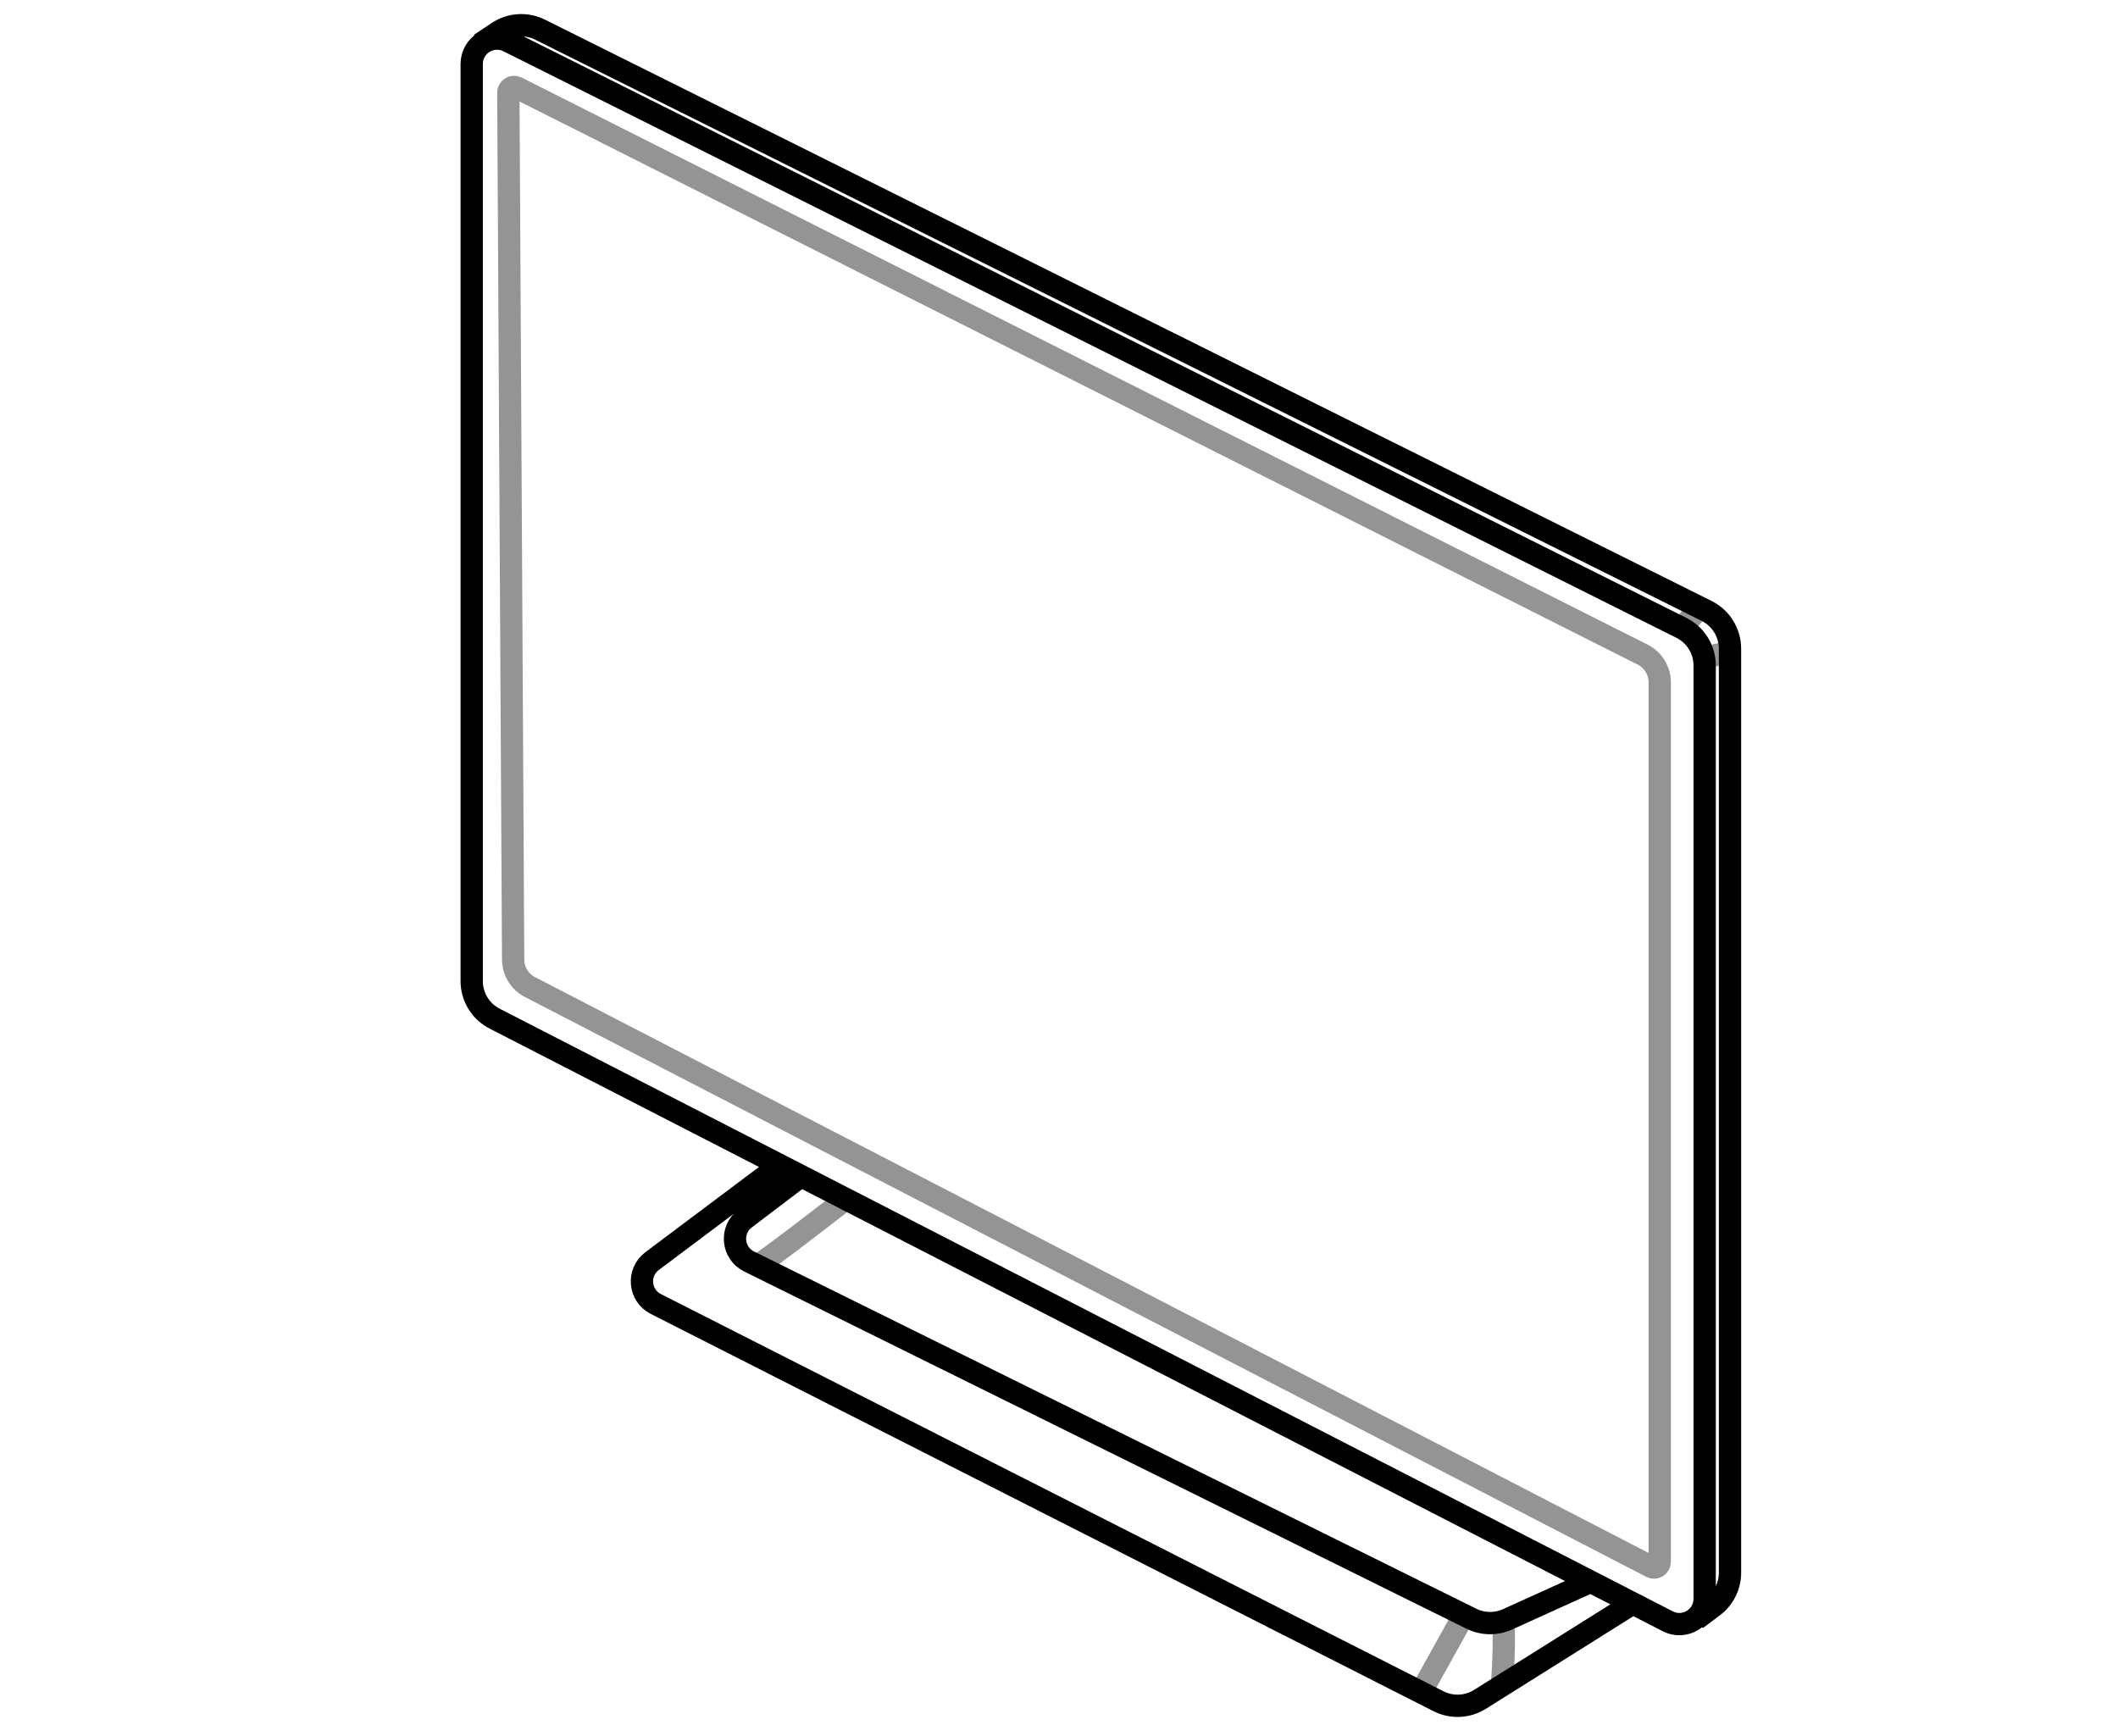<svg width="266" height="218" viewBox="0 0 266 218" fill="none" xmlns="http://www.w3.org/2000/svg">
<path d="M95.302 158.792C96.15 158.368 102.726 153.312 105.908 150.838M183.862 202.807L178.559 212.353M188.635 203.338C189.059 203.762 188.812 209.171 188.635 211.823M211.438 78.716L213.559 76.065M213.559 82.959C213.983 82.535 216.211 82.075 217.271 81.898" stroke="#949494" stroke-width="2.8" stroke-linejoin="round"/>
<path d="M213.029 203.338L215.15 201.747C216.485 200.745 217.271 199.174 217.271 197.504L217.271 81.469C217.271 79.457 216.134 77.619 214.333 76.722L67.824 3.723C66.124 2.876 64.099 3.003 62.518 4.057L60.302 5.535M100.605 147.692L93.565 153.033C91.681 154.462 91.958 157.372 94.077 158.42L184.793 203.285C186.218 203.99 187.884 204.018 189.332 203.362L199.771 198.634M199.771 198.634L205.074 201.358M199.771 198.634L97.953 146.33M205.074 201.358L209.454 203.608C211.571 204.696 214.09 203.158 214.09 200.778L214.09 83.585C214.09 81.576 212.955 79.74 211.158 78.842L63.846 5.185C61.73 4.128 59.241 5.666 59.241 8.031L59.241 123.206C59.241 125.194 60.353 127.015 62.121 127.923L97.953 146.33M205.074 201.358L185.874 213.409C184.297 214.399 182.316 214.489 180.655 213.646L82.362 163.758C80.26 162.691 80.007 159.79 81.893 158.375L97.953 146.33" stroke="black" stroke-width="2.8"/>
<path d="M63.842 11.643C63.839 11.104 64.406 10.752 64.888 10.995L206.3 82.21C207.616 82.873 208.447 84.221 208.447 85.695L208.447 196.141C208.447 196.681 207.875 197.03 207.395 196.781L66.555 123.957C65.266 123.291 64.453 121.963 64.445 120.512L63.842 11.643Z" stroke="#949494" stroke-width="2.8"/>
</svg>
